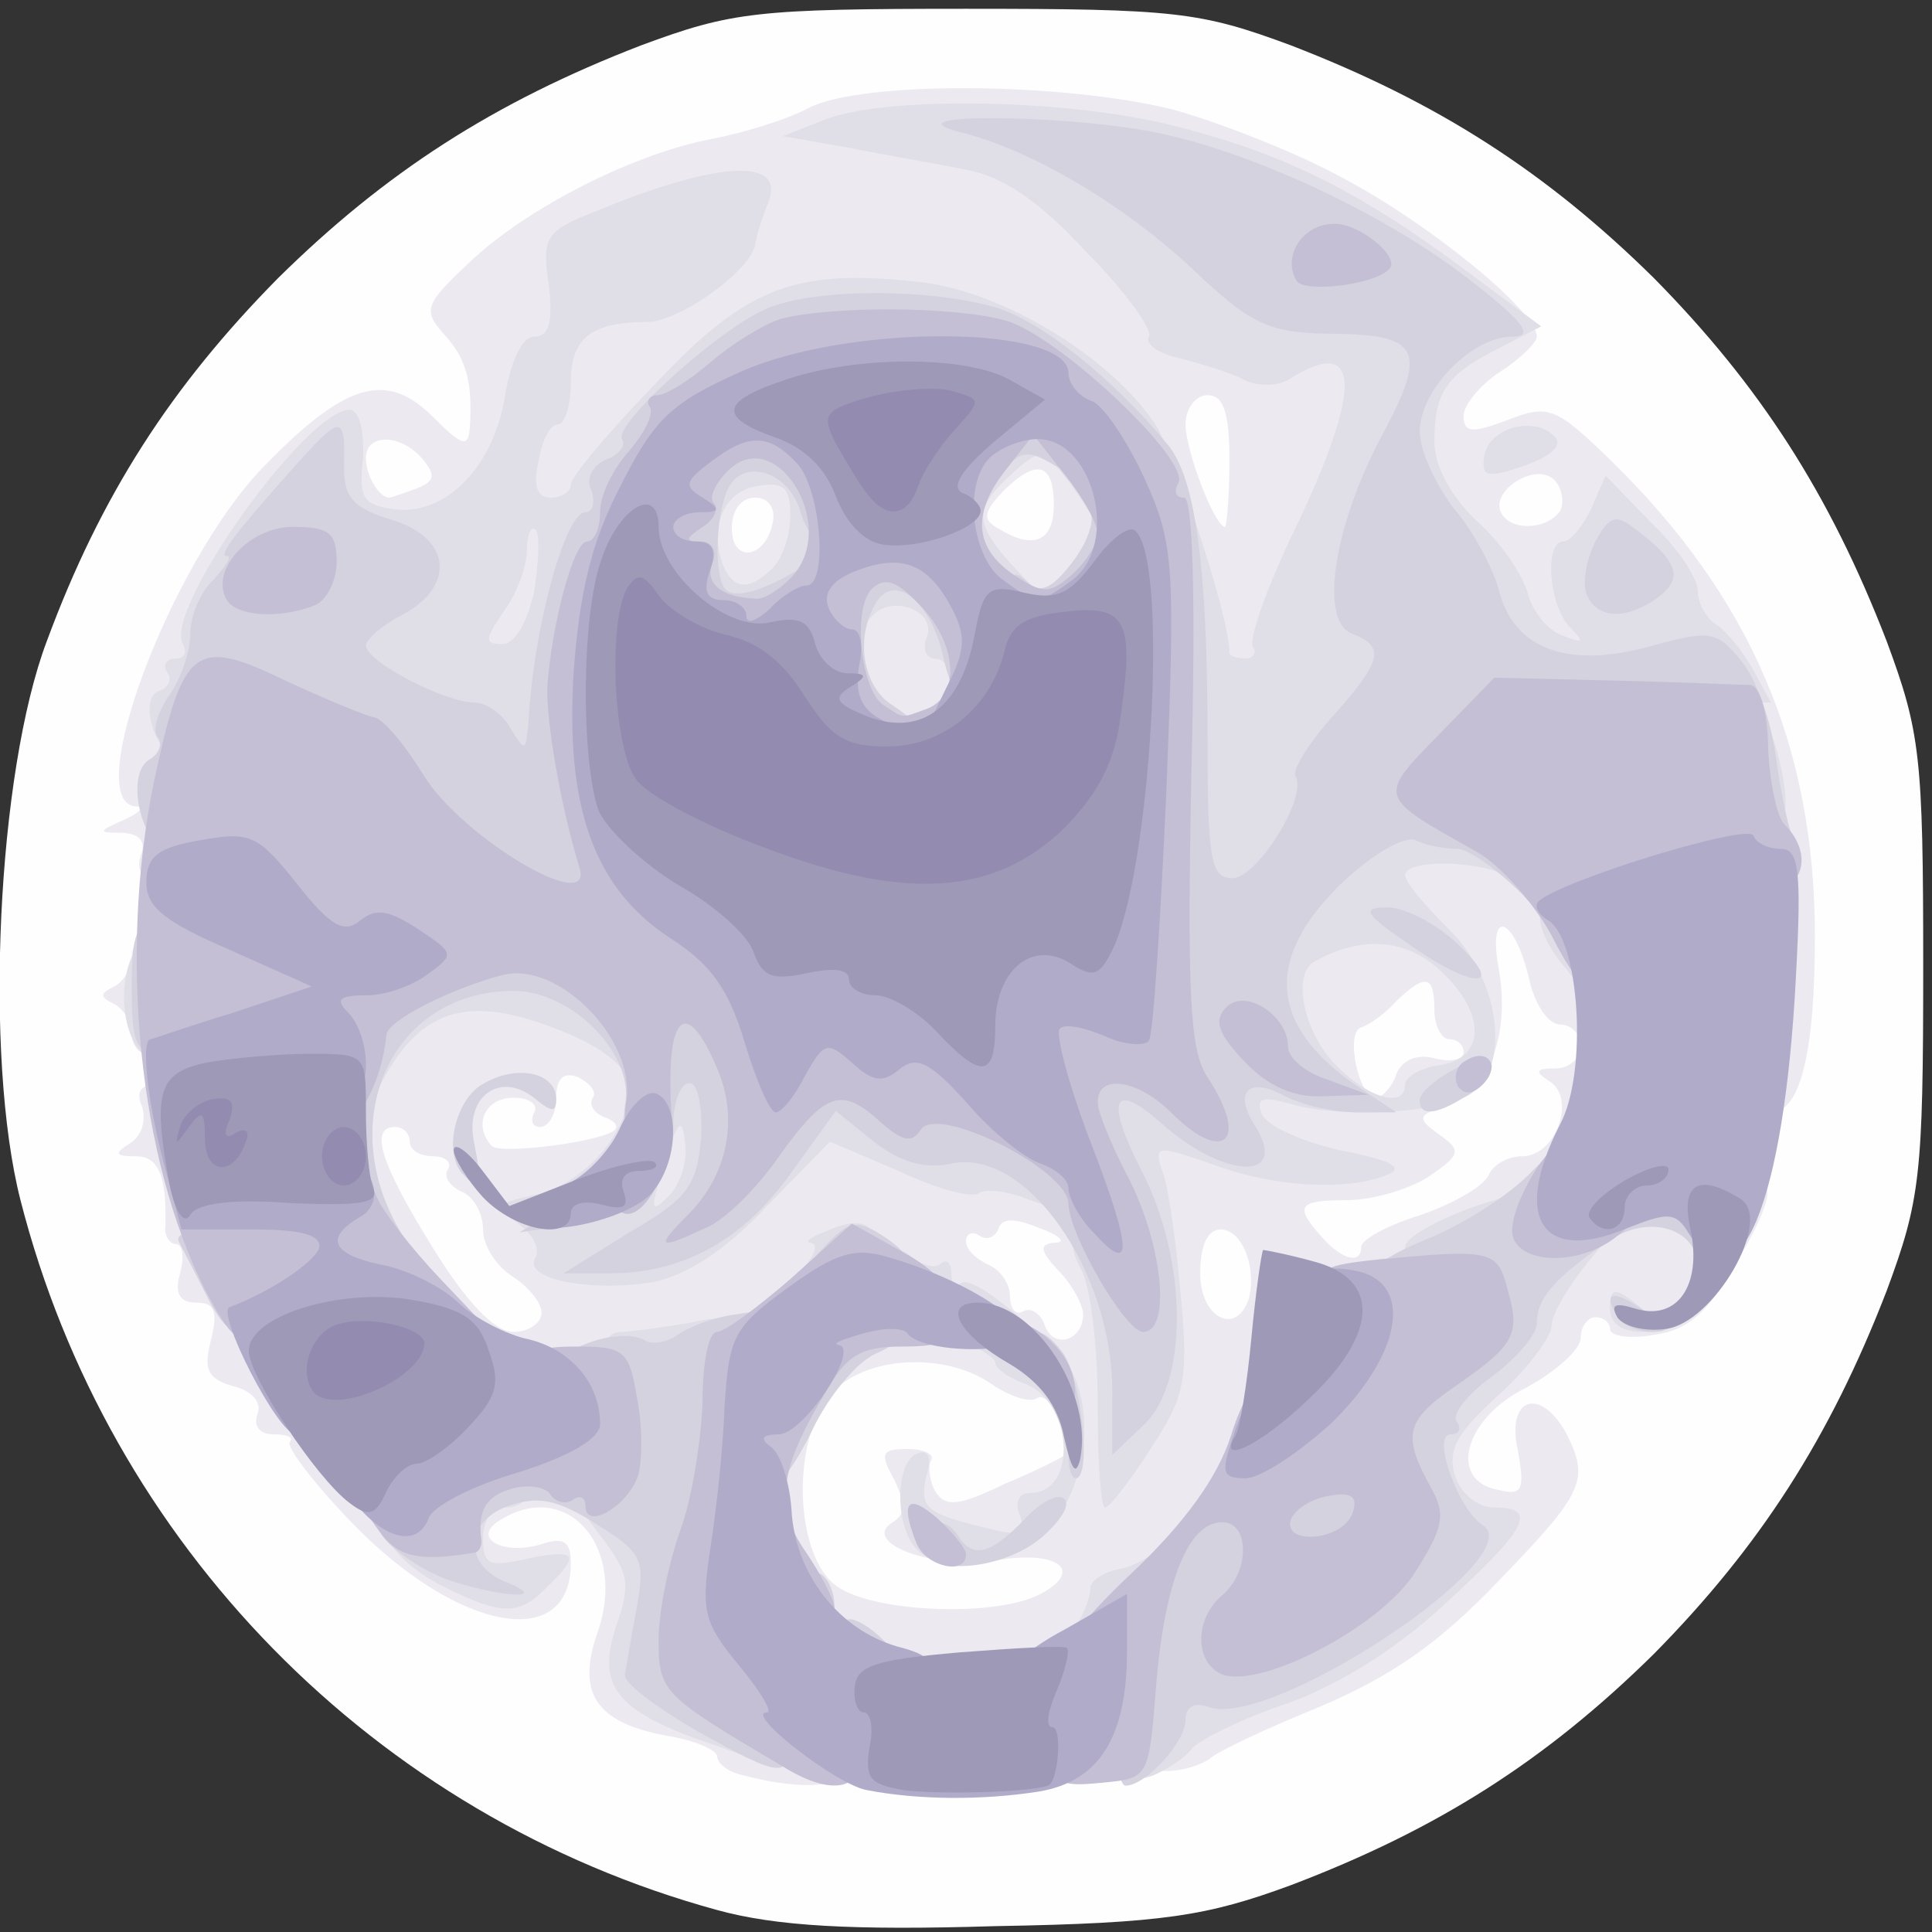 <svg class="img-fluid" id="outputsvg" xmlns="http://www.w3.org/2000/svg" style="transform: none; transform-origin: 50% 50%; cursor: move; max-height: 395.86px;" width="132" height="132" viewBox="0 0 1320 1320"><rect x="0" y="0" width="1320" height="1320" fill="#333333" stroke="none"/><g id="lf3q34vdCaB9SJ6wY14vPX" fill="rgb(254,254,254)" style="transform: none;"><g><path id="pQppvglIy" d="M490 1305 c-234 -64 -416 -250 -476 -485 -25 -98 -16 -292 18 -382 37 -100 85 -174 158 -248 73 -72 147 -120 248 -159 62 -23 79 -25 222 -25 143 0 160 2 222 25 101 39 175 87 248 159 72 73 120 147 159 248 23 62 25 79 25 222 0 143 -2 160 -25 222 -39 101 -87 175 -159 248 -74 73 -148 120 -248 158 -57 21 -87 26 -202 28 -98 3 -150 0 -190 -11z m255 -120 c22 -4 45 -10 50 -14 6 -4 37 -18 69 -31 74 -30 131 -77 116 -95 -6 -8 -10 -35 -8 -61 3 -43 6 -49 41 -67 20 -10 37 -25 37 -33 0 -10 13 -14 43 -14 40 0 45 -3 65 -39 12 -21 22 -49 22 -62 1 -13 7 -35 15 -49 33 -58 7 -203 -54 -292 -29 -42 -30 -42 -88 -43 -56 0 -58 -1 -61 -27 -2 -16 -8 -28 -13 -28 -12 0 -12 -83 1 -96 14 -14 -20 -44 -92 -83 -105 -56 -247 -78 -306 -47 -15 8 -45 17 -66 21 -49 10 -138 53 -151 74 -5 9 -9 41 -10 73 0 47 -4 60 -24 77 -30 26 -96 29 -109 5 -8 -14 -13 -11 -35 17 -44 59 -57 106 -62 223 -4 94 -1 123 17 186 12 41 26 77 30 78 4 2 8 17 8 33 0 19 5 29 15 29 8 0 15 4 15 10 0 10 15 29 58 76 20 23 24 24 38 10 10 -11 34 -16 67 -16 48 0 53 2 65 30 8 16 12 49 10 72 -2 41 -1 43 32 52 19 5 38 14 41 19 8 11 112 26 154 21 17 -2 48 -6 70 -9z"></path><path id="pqEd6KnWg" d="M542 1114 c-20 -13 -22 -24 -22 -95 0 -98 15 -119 88 -120 41 0 44 -2 25 -11 -17 -8 -23 -20 -23 -44 0 -31 2 -33 44 -39 24 -4 58 -4 75 0 26 6 31 12 37 51 3 24 3 60 -1 80 -3 20 -6 67 -6 105 0 57 -3 70 -19 79 -31 16 -172 12 -198 -6z"></path><path id="p5PzE2Lay" d="M266 883 c-27 -43 -36 -68 -36 -100 0 -42 0 -43 35 -43 19 0 35 -4 35 -10 0 -5 11 -10 25 -10 14 0 25 -4 25 -10 0 -16 67 -12 84 6 9 9 16 32 16 55 0 37 -2 39 -30 39 -31 0 -56 30 -32 38 7 2 12 23 12 48 l0 44 -49 0 c-49 0 -50 0 -85 -57z"></path><path id="pET9KfgXi" d="M410 896 c0 -38 12 -46 71 -46 38 0 39 1 39 34 0 37 -15 46 -77 46 -31 0 -33 -2 -33 -34z"></path><path id="paFfv4cJw" d="M790 870 l0 -60 35 0 c19 0 35 -4 35 -10 0 -5 17 -11 38 -11 20 -1 30 -3 21 -6 -19 -5 -29 -32 -29 -80 0 -23 5 -33 20 -38 11 -3 20 -11 20 -16 0 -5 14 -9 30 -9 24 0 30 -4 30 -21 0 -17 5 -20 37 -17 33 3 39 7 47 36 5 17 15 32 22 32 17 0 19 58 3 113 -7 26 -16 37 -28 37 -11 0 -21 6 -24 13 -3 7 -23 19 -46 27 -23 7 -41 17 -41 22 0 4 -15 8 -34 8 -26 0 -36 5 -41 20 -5 16 -15 20 -51 20 l-44 0 0 -60z"></path><path id="pwGpx2iqE" d="M577 463 c-4 -3 -7 -22 -7 -40 0 -33 1 -34 38 -31 35 3 37 5 40 41 3 36 2 37 -31 37 -18 0 -37 -3 -40 -7z"></path><path id="p1A7QFGfGv" d="M470 361 l0 -51 46 0 45 0 -3 48 -3 47 -42 3 -43 3 0 -50z"></path><path id="pMYPkGccC" d="M653 393 c-18 -7 -16 -69 3 -87 9 -9 32 -16 55 -16 l39 0 0 55 0 55 -42 -1 c-24 0 -49 -3 -55 -6z"></path><path id="pDU4SWjGc" d="M792 365 c-7 -14 -12 -48 -12 -75 l0 -50 45 0 45 0 0 75 0 75 -33 0 c-26 0 -36 -6 -45 -25z"></path></g></g><g id="l4x9z2aXsrPHKSnvMDt0a8t" fill="rgb(236,233,240)" style="transform: none;"><g><path id="pNSMYtNhK" d="M508 1213 c-10 -2 -18 -8 -18 -13 0 -4 -15 -11 -34 -14 -49 -9 -62 -29 -48 -70 21 -58 -20 -107 -67 -77 -19 12 3 24 29 16 15 -5 20 -2 20 13 0 61 -77 47 -149 -27 -27 -28 -46 -53 -43 -56 3 -3 -2 -5 -11 -5 -10 0 -14 -6 -11 -14 3 -8 -4 -16 -17 -19 -17 -5 -20 -11 -15 -31 5 -20 3 -26 -10 -26 -11 0 -15 -6 -11 -20 3 -11 2 -20 -3 -20 -4 0 -8 -6 -7 -12 1 -35 -5 -48 -20 -48 -15 0 -15 -2 -4 -9 8 -5 11 -16 8 -25 -5 -12 0 -16 18 -16 21 0 25 5 25 30 0 33 28 101 48 113 6 4 12 17 12 27 0 11 5 20 10 20 6 0 10 5 10 11 0 18 74 79 81 67 10 -15 109 -24 109 -9 0 6 6 11 14 11 22 0 30 19 36 79 l5 54 58 20 c86 31 73 73 -15 50z"></path><path id="pEC8G7N9a" d="M782 1184 c2 -22 13 -30 61 -48 31 -12 72 -33 91 -48 31 -25 33 -29 28 -82 -4 -47 -2 -56 12 -56 9 0 16 -6 16 -14 0 -8 8 -21 18 -28 10 -7 21 -23 24 -35 5 -20 4 -21 -16 -10 -11 7 -24 16 -27 21 -4 4 -26 10 -51 13 l-44 5 -11 60 c-13 66 -56 138 -83 138 -10 0 -20 9 -23 20 -7 27 -46 40 -122 40 -83 0 -115 -14 -115 -52 0 -18 -5 -28 -15 -28 -12 0 -15 -13 -15 -60 0 -53 2 -60 20 -60 12 0 20 -7 20 -16 0 -14 -7 -16 -42 -10 -24 4 -73 10 -110 13 -59 5 -68 3 -68 -11 0 -10 -8 -16 -24 -16 -36 0 -75 -56 -83 -118 -12 -100 18 -142 102 -142 66 0 135 27 135 52 0 11 8 18 20 18 15 0 20 7 20 27 0 25 1 26 20 8 20 -18 67 -17 125 3 17 6 49 15 73 20 40 9 42 8 42 -14 0 -21 5 -24 35 -24 24 0 35 -5 35 -15 0 -8 7 -15 14 -15 11 0 16 -14 18 -47 3 -44 5 -47 36 -55 25 -7 32 -14 32 -33 0 -24 3 -25 61 -25 65 0 76 6 103 57 22 43 23 163 1 163 -8 0 -15 6 -15 13 0 8 20 12 61 13 33 1 63 4 66 7 3 4 -6 26 -21 50 -19 34 -33 46 -56 49 -16 3 -30 1 -30 -4 0 -4 -4 -8 -10 -8 -5 0 -10 6 -10 14 0 8 -17 23 -37 34 -43 21 -54 64 -19 70 16 4 18 0 13 -27 -8 -36 15 -44 33 -12 16 32 13 40 -46 101 -41 43 -73 65 -122 86 -37 15 -71 31 -76 36 -6 4 -18 8 -29 8 -14 0 -18 -6 -15 -26z m-71 -95 c30 -16 12 -30 -30 -23 -42 7 -94 -12 -71 -26 9 -6 9 -12 1 -29 -10 -18 -9 -21 9 -21 12 0 19 4 16 8 -2 4 -1 14 3 21 7 11 16 10 47 -5 22 -9 41 -19 42 -20 8 -6 -10 -44 -19 -39 -5 4 -19 -1 -31 -9 -31 -22 -84 -20 -108 4 -30 30 -28 113 2 134 26 18 109 21 139 5z m29 -191 c0 -6 -7 -20 -17 -30 -13 -14 -13 -18 -2 -19 8 0 3 -5 -11 -10 -17 -7 -26 -7 -28 1 -2 5 -8 8 -13 4 -5 -3 -9 -1 -9 4 0 6 7 12 15 16 8 3 15 13 15 21 0 9 4 14 9 11 5 -3 12 1 15 10 6 16 26 10 26 -8z m-370 -1 c0 -7 -9 -18 -20 -25 -11 -7 -20 -21 -20 -32 0 -12 -7 -23 -15 -26 -8 -4 -12 -10 -9 -15 3 -5 -2 -9 -10 -9 -9 0 -16 -4 -16 -10 0 -5 -4 -10 -10 -10 -18 0 -10 25 26 83 23 37 42 57 55 57 10 0 19 -6 19 -13z m483 -9 c6 -21 -4 -48 -19 -48 -9 0 -14 11 -14 30 0 30 24 43 33 18z m77 -36 c0 -5 18 -15 41 -22 23 -8 43 -20 46 -27 3 -7 13 -13 23 -13 23 0 37 -39 19 -51 -11 -7 -10 -9 4 -9 9 0 17 -7 17 -15 0 -8 -6 -15 -14 -15 -8 0 -17 -13 -21 -30 -10 -44 -29 -51 -21 -8 8 45 -7 84 -35 93 -21 7 -21 9 -6 20 16 11 15 14 -7 29 -14 9 -39 16 -56 16 -33 0 -36 4 -17 25 14 16 27 19 27 7z m-510 -80 c3 -3 -1 -7 -8 -9 -6 -3 -10 -8 -7 -13 3 -4 -2 -10 -10 -14 -10 -4 -15 1 -15 14 0 11 -5 20 -11 20 -5 0 -7 -4 -4 -10 3 -5 -3 -10 -14 -10 -20 0 -28 19 -15 33 6 6 76 -3 84 -11z m534 -38 c4 -10 14 -14 26 -11 11 3 20 1 20 -4 0 -5 -4 -9 -10 -9 -5 0 -10 -9 -10 -20 0 -24 -6 -25 -26 -6 -7 8 -18 16 -24 18 -11 3 -2 48 10 48 4 0 11 -7 14 -16z"></path><path id="pjHmZ4XtY" d="M1200 690 c0 -99 -30 -230 -52 -230 -5 0 -14 -15 -22 -32 l-14 -33 -1 38 c-1 35 -2 37 -35 37 -34 0 -66 -21 -66 -43 0 -7 -13 -25 -30 -40 -16 -16 -30 -36 -30 -45 -1 -25 -59 89 -60 116 0 19 -5 22 -38 22 -36 0 -40 -2 -50 -39 -7 -21 -12 -47 -13 -57 0 -15 -2 -16 -7 -4 -21 45 -38 60 -69 60 -31 0 -33 2 -33 34 0 37 -12 46 -64 46 -41 0 -56 -16 -56 -60 l0 -35 -47 0 -48 0 0 -63 c0 -53 -2 -60 -13 -45 -7 10 -21 27 -31 39 -10 12 -21 42 -25 68 l-7 46 -45 0 c-43 0 -44 -1 -44 -33 0 -18 5 -38 12 -45 9 -9 2 -12 -34 -12 -26 0 -53 -3 -61 -6 -28 -10 -53 43 -80 174 -8 39 -15 52 -28 52 -12 0 -16 -5 -13 -15 4 -10 0 -15 -12 -16 -18 0 -17 -1 1 -9 11 -5 14 -9 8 -9 -38 -2 23 -165 86 -231 57 -59 85 -67 117 -35 20 20 24 21 25 7 2 -30 -2 -47 -18 -64 -14 -16 -13 -20 18 -49 39 -37 112 -74 165 -84 21 -4 51 -13 66 -21 36 -19 174 -18 250 1 32 9 86 30 118 48 58 31 130 90 130 107 0 4 -11 15 -25 24 -14 9 -25 23 -25 30 0 12 6 12 30 3 28 -11 33 -9 71 28 95 93 139 195 139 325 0 79 -10 120 -30 120 -6 0 -10 -31 -10 -70z m-672 -333 c2 -10 -3 -17 -12 -17 -10 0 -16 9 -16 21 0 24 23 21 28 -4z m112 -7 c0 -38 27 -70 60 -70 23 0 23 -1 -11 -24 -66 -45 -134 -43 -186 6 -33 31 -29 38 22 38 l45 0 0 40 c0 39 1 40 35 40 32 0 35 -2 35 -30z m80 -5 c0 -29 -12 -32 -35 -9 -13 14 -14 19 -3 25 24 15 38 9 38 -16z m120 -30 c0 -33 -4 -45 -15 -45 -8 0 -15 9 -15 20 0 18 20 70 27 70 1 0 3 -20 3 -45z m226 34 c3 -6 1 -16 -4 -21 -13 -13 -45 8 -36 23 7 12 31 11 40 -2z m-782 -15 c13 -5 14 -9 5 -20 -15 -18 -39 -18 -39 -1 0 12 9 27 16 27 1 0 10 -3 18 -6z m663 -137 c-27 -23 -132 -73 -170 -81 l-28 -7 22 31 c13 16 26 30 29 30 4 0 12 11 18 25 10 23 17 25 72 25 41 0 60 4 60 13 0 8 4 7 10 -3 7 -11 4 -20 -13 -33z m-496 -24 c13 -15 12 -15 -11 -3 -34 17 -36 20 -18 20 9 0 22 -7 29 -17z"></path><path id="pnUiQ05Bm" d="M90 706 c0 -8 -6 -17 -12 -20 -10 -5 -10 -7 0 -12 6 -3 12 -12 12 -20 0 -8 5 -14 10 -14 6 0 10 18 10 40 0 22 -4 40 -10 40 -5 0 -10 -6 -10 -14z"></path></g></g><g id="l3DvQ6rweFUcKfDHQoV5hsz" fill="rgb(224,222,231)" style="transform: none;"><g><path id="p1DoMJl4FI" d="M770 1197 c0 -49 11 -67 41 -67 37 0 97 -25 126 -52 20 -19 22 -28 17 -75 -7 -51 -6 -54 30 -86 20 -18 36 -35 36 -38 0 -2 -20 -3 -45 -1 -28 3 -45 0 -45 -7 0 -6 7 -11 15 -11 8 0 15 -3 15 -8 0 -13 84 -45 88 -33 2 6 17 11 34 11 l30 0 -26 31 c-14 17 -26 37 -26 45 0 7 -16 29 -36 47 -29 26 -35 38 -30 55 4 13 16 22 27 22 30 0 23 14 -34 66 -33 31 -74 56 -108 68 -30 10 -58 24 -64 30 -5 7 -18 15 -27 19 -14 5 -18 1 -18 -16z"></path><path id="p18dsrNT3A" d="M473 1187 c-53 -20 -65 -37 -52 -76 10 -29 9 -36 -11 -62 l-22 -30 39 3 38 3 3 57 c2 46 7 58 22 63 13 4 20 15 20 31 0 13 -1 24 -2 23 -2 0 -17 -6 -35 -12z"></path><path id="pm4VnLt1W" d="M737 1108 c4 -7 8 -17 8 -23 0 -5 9 -11 20 -13 11 -2 26 -11 33 -20 10 -13 12 -11 12 20 0 38 -12 48 -56 48 -18 0 -23 -4 -17 -12z"></path><path id="p1FOHCwjdV" d="M303 1084 c-34 -17 -51 -44 -28 -44 8 0 15 -7 15 -15 0 -10 11 -15 35 -15 19 0 35 5 35 10 0 6 -7 10 -15 10 -9 0 -15 9 -15 21 0 18 4 20 30 14 34 -7 37 -3 14 19 -19 20 -31 20 -71 0z"></path><path id="pIv6l9yxT" d="M625 1057 c-14 -17 -13 -59 2 -64 7 -3 10 3 6 15 -5 22 -1 26 41 36 23 6 27 4 23 -8 -4 -10 -1 -16 7 -16 33 0 29 -64 -5 -75 -10 -4 -19 -10 -19 -14 0 -4 -16 -13 -35 -20 -28 -10 -35 -18 -35 -38 0 -20 3 -23 13 -14 8 6 17 8 20 4 4 -3 7 0 7 7 0 7 3 11 6 7 6 -5 28 10 66 46 28 26 24 92 -7 122 -26 27 -73 33 -90 12z"></path><path id="p18Eb8ejzE" d="M750 959 c0 -39 -5 -80 -11 -91 -8 -15 -8 -22 1 -28 9 -6 10 -12 1 -26 -9 -17 -10 -17 -11 -2 0 15 -4 16 -26 8 -14 -6 -30 -8 -35 -5 -5 4 -30 -3 -55 -15 l-47 -20 -43 44 c-28 30 -54 47 -78 52 -42 7 -90 -2 -80 -17 3 -6 -2 -16 -12 -23 -16 -12 -15 -14 13 -20 33 -8 63 -43 63 -73 0 -12 -15 -25 -40 -36 -68 -29 -102 -20 -130 34 -16 29 -30 23 -30 -13 0 -58 76 -99 152 -84 39 8 58 23 58 47 0 15 7 19 35 19 31 0 35 3 35 27 0 25 1 25 18 10 22 -21 70 -22 91 -3 9 7 37 16 64 19 45 4 47 3 47 -20 0 -23 3 -25 45 -21 25 2 45 0 45 -4 0 -5 7 -8 15 -8 11 0 15 -11 15 -40 0 -38 -1 -40 -31 -40 l-31 0 6 -82 c5 -58 2 -103 -8 -148 -8 -36 -15 -57 -15 -47 -1 16 -21 25 -21 10 0 -5 -9 -19 -19 -33 -19 -24 -20 -24 -40 -6 -27 25 -26 34 6 68 l27 28 -27 0 c-23 0 -27 4 -27 30 0 17 -4 30 -10 30 -5 0 -10 -7 -10 -15 0 -8 -5 -15 -11 -15 -6 0 -9 -6 -6 -14 8 -19 -25 -31 -38 -14 -6 8 -32 13 -70 13 l-60 0 1 -65 c1 -36 0 -57 -3 -47 -2 9 -9 17 -14 17 -5 0 -9 9 -9 20 0 11 -4 20 -9 20 -12 0 -27 50 -36 113 -6 45 -7 47 -40 47 -20 0 -35 -6 -39 -15 -3 -8 -12 -15 -21 -15 -9 0 -29 -7 -45 -15 -25 -13 -30 -21 -30 -54 0 -22 5 -41 13 -44 8 -3 5 -7 -7 -13 -12 -5 -21 -3 -23 3 -2 6 -13 21 -24 34 -10 12 -19 31 -19 41 0 27 -18 58 -35 58 -17 0 -32 -43 -16 -48 6 -2 9 -8 5 -13 -3 -5 0 -9 6 -9 6 0 8 -4 5 -10 -14 -22 84 -160 114 -160 6 0 10 13 9 33 -3 28 0 32 22 35 35 4 67 -29 75 -77 4 -25 12 -41 20 -41 10 0 13 -10 10 -35 -5 -32 -2 -37 28 -49 86 -36 134 -39 122 -8 -4 10 -8 22 -9 29 -3 18 -52 53 -74 53 -38 0 -52 11 -52 41 0 16 -4 29 -9 29 -5 0 -11 11 -13 25 -4 17 -1 25 8 25 8 0 14 -4 14 -9 0 -5 26 -36 58 -69 63 -67 96 -79 183 -69 54 7 125 49 157 95 15 21 52 133 52 158 0 2 5 4 11 4 5 0 8 -4 5 -8 -3 -5 10 -42 29 -81 46 -96 45 -133 -4 -102 -8 5 -21 5 -30 1 -9 -5 -29 -11 -44 -15 -15 -3 -25 -10 -22 -15 3 -4 -16 -31 -43 -58 -32 -35 -58 -52 -82 -56 -19 -4 -55 -10 -80 -15 l-45 -8 28 -11 c39 -16 160 -15 235 3 74 18 127 43 201 98 l54 40 -29 15 c-36 18 -44 30 -44 64 0 16 11 37 29 54 17 15 32 38 35 50 3 12 14 25 23 28 15 6 16 5 6 -5 -15 -15 -18 -59 -5 -59 5 0 13 -10 19 -22 l10 -23 31 32 c18 17 32 38 32 47 0 8 6 19 13 23 6 4 18 18 25 31 l12 22 -86 0 c-47 0 -94 -5 -104 -10 -11 -6 -24 -28 -30 -49 -6 -21 -17 -42 -25 -45 -17 -6 -21 19 -5 29 19 11 12 84 -10 102 -26 23 -25 33 4 33 13 0 38 3 55 6 27 6 31 11 30 38 0 17 -3 25 -6 19 -5 -14 -73 -18 -73 -5 0 5 14 21 30 37 36 35 43 98 12 114 -23 12 -89 15 -121 5 -18 -5 -23 -4 -19 7 3 8 27 19 54 25 36 7 44 12 31 17 -28 11 -78 8 -120 -8 -38 -13 -39 -13 -32 8 4 12 9 50 12 85 5 56 2 67 -21 102 -14 22 -28 40 -31 40 -3 0 -5 -32 -5 -71z m-282 -179 c-2 -17 -5 -15 -14 15 -10 32 -10 35 3 22 8 -8 13 -24 11 -37z m492 -39 c0 -5 10 -11 22 -13 33 -4 34 -35 3 -64 -24 -23 -55 -25 -87 -7 -15 8 -8 47 14 70 22 23 48 31 48 14z m-595 -337 c3 -20 4 -39 1 -42 -3 -3 -6 3 -6 14 0 11 -7 30 -16 42 -13 19 -13 22 -1 22 9 0 17 -14 22 -36z m163 -16 c7 -7 12 -23 12 -36 0 -19 -5 -23 -22 -20 -23 3 -34 28 -24 54 7 17 18 18 34 2z m119 -60 c7 -37 12 -43 36 -46 18 -2 27 -9 27 -21 0 -15 -12 -19 -65 -25 -68 -7 -119 7 -146 40 -9 12 -6 14 20 14 37 0 57 16 67 54 4 19 13 26 29 26 20 0 25 -7 32 -42z m273 -143 c0 -2 -18 -13 -40 -24 -37 -18 -39 -18 -30 -1 5 10 15 21 22 23 17 7 48 8 48 2z"></path><path id="p15WG9xnLe" d="M410 931 c0 -12 6 -21 14 -21 7 0 28 -3 46 -6 29 -6 31 -5 28 17 -2 20 -9 24 -45 27 -38 3 -43 1 -43 -17z"></path><path id="ptUaCadDA" d="M1100 894 c0 -14 3 -15 18 -3 9 7 19 15 21 16 2 2 -5 3 -17 3 -14 0 -22 -6 -22 -16z"></path><path id="pYTfpwZGU" d="M550 865 c7 -8 9 -15 4 -16 -5 0 0 -4 11 -8 25 -11 35 -5 35 20 0 15 -7 19 -31 19 -27 0 -30 -2 -19 -15z"></path><path id="pkqWgvSzq" d="M87 700 c-7 -28 3 -60 19 -60 10 0 14 13 14 40 0 43 -23 57 -33 20z"></path><path id="pyLh93qAm" d="M1070 662 c-24 -28 -24 -52 0 -52 16 0 20 6 20 35 0 40 -1 41 -20 17z"></path><path id="pKFHhtLz7" d="M1180 530 c0 -45 23 -57 34 -17 11 41 7 57 -14 57 -17 0 -20 -7 -20 -40z"></path><path id="pL6acUb3Y" d="M1014 312 c3 -20 34 -28 48 -14 6 6 -1 13 -20 20 -26 9 -30 8 -28 -6z"></path></g></g><g id="lMlUx4tKmVOk7wbsAe08jn" fill="rgb(212,210,222)" style="transform: none;"><g><path id="p12EBbIOMX" d="M760 1155 c0 -65 0 -65 50 -115 41 -41 57 -50 85 -50 31 0 35 -3 35 -25 0 -17 11 -32 37 -50 l38 -25 -38 0 c-51 0 -47 -21 7 -43 25 -10 56 -30 70 -44 l26 -26 0 27 c0 16 5 26 15 26 8 0 15 -7 15 -16 0 -12 9 -14 43 -12 41 3 42 4 42 37 0 19 -6 36 -12 39 -7 2 -13 -3 -13 -12 0 -27 -34 -37 -61 -18 -37 25 -49 39 -49 56 0 8 -14 24 -30 36 -17 12 -28 26 -25 31 4 5 2 9 -4 9 -13 0 5 51 22 62 34 21 -146 141 -188 124 -9 -3 -15 0 -15 9 0 15 -27 45 -41 45 -5 0 -9 -29 -9 -65z"></path><path id="paEM60xea" d="M475 1182 c-27 -16 -49 -32 -48 -38 1 -5 4 -25 8 -45 6 -34 4 -38 -28 -58 -27 -17 -40 -19 -60 -12 -30 11 -30 41 -1 52 32 13 -6 10 -41 -2 -18 -7 -37 -20 -44 -30 -10 -17 -8 -19 14 -19 18 0 25 -5 25 -19 0 -20 25 -31 73 -31 17 0 27 -5 27 -15 0 -8 -4 -15 -10 -15 -5 0 -10 -6 -10 -14 0 -15 45 -30 61 -20 5 3 15 1 22 -4 7 -5 24 -12 40 -14 23 -4 27 -2 27 18 0 12 -6 25 -12 27 -8 3 -7 6 4 6 11 1 18 -8 20 -26 3 -24 8 -28 41 -31 42 -4 52 17 15 33 -13 6 -32 29 -43 52 -11 23 -25 42 -31 43 -10 0 -50 99 -42 104 2 1 15 10 31 19 17 11 27 26 27 42 0 31 -4 31 -65 -3z"></path><path id="p2Ucl9iqT" d="M550 1104 c0 -21 4 -33 10 -29 6 3 10 13 10 21 0 8 3 13 8 11 4 -3 16 4 26 14 19 19 19 19 -17 19 -36 0 -37 -1 -37 -36z"></path><path id="pfimjqPa3" d="M630 1055 c0 -17 16 -20 25 -5 10 15 22 12 45 -12 11 -12 23 -18 27 -14 5 4 -3 16 -16 27 -28 23 -81 26 -81 4z"></path><path id="p7kBeGlrS" d="M730 994 c0 -9 -8 -29 -17 -45 -19 -33 -9 -54 13 -25 13 18 20 86 9 86 -3 0 -5 -7 -5 -16z"></path><path id="p2EGbY8dI" d="M760 951 c0 -83 -59 -167 -110 -156 -18 4 -35 -1 -53 -15 l-26 -21 -31 43 c-33 46 -74 68 -124 68 l-31 0 45 -28 c40 -23 46 -32 49 -64 1 -22 -2 -38 -8 -38 -6 0 -11 13 -11 28 0 41 -20 62 -65 68 l-40 6 45 -28 c24 -15 39 -29 34 -31 -6 -2 -9 -14 -7 -28 7 -34 -36 -78 -76 -78 -85 0 -125 92 -74 170 15 22 14 23 -15 23 -34 0 -42 -16 -42 -91 0 -102 4 -109 99 -146 l24 -9 -30 -13 c-16 -6 -41 -29 -54 -50 -16 -26 -37 -43 -66 -54 l-41 -15 -11 44 c-7 25 -17 44 -25 44 -19 0 -31 -51 -14 -61 7 -4 9 -11 6 -15 -4 -4 -1 -16 7 -28 8 -11 15 -30 15 -43 0 -12 7 -29 16 -37 8 -9 13 -16 9 -16 -6 0 4 -14 46 -61 32 -36 35 -36 34 -1 0 22 6 29 32 37 41 12 45 45 8 65 -14 7 -25 17 -25 21 0 11 54 39 74 39 8 0 20 8 25 18 10 16 10 15 12 -3 3 -64 25 -145 39 -145 5 0 7 -7 4 -15 -4 -8 1 -17 10 -21 9 -3 14 -10 11 -14 -6 -10 69 -78 101 -90 33 -13 109 -13 154 0 31 9 81 49 118 94 19 23 27 85 27 199 0 84 2 97 17 97 17 0 52 -56 43 -70 -2 -4 9 -22 25 -40 34 -38 37 -48 14 -57 -23 -8 -13 -74 21 -137 31 -58 25 -68 -39 -68 -40 -1 -52 -7 -91 -44 -48 -45 -111 -82 -160 -94 -50 -13 75 -12 137 1 67 14 160 58 217 104 33 26 39 35 24 35 -27 0 -63 36 -63 65 0 13 11 36 23 52 13 15 27 41 31 56 10 40 46 54 102 39 43 -12 47 -11 64 10 10 12 20 41 23 63 3 22 8 48 12 58 6 13 2 17 -18 17 -22 0 -26 -6 -31 -45 l-7 -45 -63 0 c-50 0 -67 4 -81 20 -10 11 -14 20 -8 20 24 0 53 39 53 70 l0 33 -30 -32 c-17 -17 -37 -31 -44 -31 -8 0 -21 -2 -29 -6 -8 -3 -30 10 -51 30 -53 52 -49 98 14 140 l24 16 -27 0 c-16 0 -37 -5 -49 -11 -25 -14 -36 -3 -20 21 23 38 -23 35 -65 -3 -33 -29 -38 -16 -13 33 31 60 32 142 3 172 l-23 22 0 -43z m-11 -241 l28 0 6 -131 c5 -126 -1 -187 -17 -161 -4 7 -23 12 -42 12 -28 0 -34 -4 -34 -22 0 -17 3 -19 11 -11 9 9 17 6 31 -12 11 -14 16 -29 13 -35 -3 -5 1 -10 10 -10 13 0 14 -2 3 -14 -7 -8 -14 -10 -16 -5 -2 4 -12 3 -23 -4 -17 -10 -23 -9 -35 7 -13 19 -14 17 -14 -16 0 -27 5 -38 18 -41 33 -7 -70 -28 -109 -22 -42 7 -76 35 -42 35 27 0 43 19 43 52 0 24 4 28 30 28 23 0 30 4 30 20 0 13 7 20 20 20 17 0 20 7 20 40 0 48 -25 56 -35 11 -8 -39 -33 -60 -46 -40 -15 24 -10 58 11 71 29 19 24 28 -14 28 -32 0 -35 -3 -38 -32 -2 -20 -9 -34 -18 -35 -68 -8 -90 -15 -90 -28 0 -8 -6 -15 -14 -15 -22 0 -31 79 -16 139 6 27 10 62 9 78 -4 39 7 53 45 53 25 0 35 6 43 23 10 21 21 25 84 31 41 3 83 13 94 20 18 12 20 11 23 -10 3 -19 9 -24 31 -24z m-194 -327 c11 -7 14 -13 8 -13 -6 0 -13 -9 -16 -20 -7 -26 -36 -37 -48 -19 -10 16 -12 63 -3 72 7 7 31 -1 59 -20z"></path><path id="p1FUPXLn7L" d="M140 883 c-8 -16 -16 -31 -18 -35 -2 -5 8 -8 22 -8 23 0 26 4 26 35 0 42 -12 45 -30 8z"></path><path id="p4iEygJAO" d="M1105 899 c-11 -17 -2 -18 19 -3 17 12 17 14 4 14 -9 0 -20 -5 -23 -11z"></path><path id="psT1skSvy" d="M564 851 c15 -16 21 -18 37 -8 29 18 23 27 -18 27 -35 0 -36 -1 -19 -19z"></path><path id="pqGUyK28g" d="M317 803 c-15 -14 -6 -53 14 -63 23 -13 49 -7 49 11 0 9 -3 9 -14 0 -24 -20 -49 -2 -42 30 6 30 4 34 -7 22z"></path><path id="pmUVMmd62" d="M970 752 c0 -11 41 -34 48 -27 4 4 -2 13 -12 21 -22 15 -36 18 -36 6z"></path><path id="pEM9Bllmd" d="M90 675 c0 -38 3 -45 20 -45 17 0 20 7 20 45 0 38 -3 45 -20 45 -17 0 -20 -7 -20 -45z"></path><path id="p5hb1yHbA" d="M961 644 c-29 -20 -31 -24 -13 -24 12 0 33 11 48 25 34 32 10 31 -35 -1z"></path><path id="phuiYEeoO" d="M1084 406 c-3 -8 0 -24 6 -36 10 -18 14 -19 28 -8 29 22 32 33 15 46 -22 16 -42 15 -49 -2z"></path></g></g><g id="l2J5KuAD9L9u9zZu0w7zzaG" fill="rgb(196,191,213)" style="transform: none;"><g><path id="pHJPjVcUQ" d="M535 1207 c-83 -49 -85 -51 -85 -87 0 -19 7 -53 15 -75 8 -22 14 -61 15 -87 0 -27 4 -48 10 -48 5 0 28 -17 51 -37 l41 -37 34 19 c24 13 34 25 34 42 0 20 -5 23 -34 23 -28 0 -38 6 -53 33 -31 52 -34 77 -12 108 10 15 19 32 19 37 0 6 6 13 13 15 6 3 2 6 -10 6 -16 1 -20 6 -16 20 3 11 11 22 19 25 8 3 14 17 14 31 0 28 -21 33 -55 12z"></path><path id="pwpxZOh7s" d="M720 1193 c0 -16 6 -35 13 -42 10 -11 9 -14 -1 -18 -9 -4 5 -24 41 -58 37 -35 59 -66 68 -94 8 -26 18 -41 29 -41 25 0 39 -20 34 -49 -5 -24 -2 -26 33 -30 83 -8 86 -7 93 20 9 31 5 38 -37 67 -33 23 -35 33 -15 69 10 18 8 27 -11 57 -23 37 -105 80 -132 70 -19 -8 -19 -38 0 -54 19 -16 19 -50 0 -50 -23 0 -39 40 -45 110 -5 65 -5 65 -37 68 -30 3 -33 1 -33 -25z m204 -159 c4 -11 0 -15 -16 -12 -12 2 -23 9 -26 16 -6 18 35 15 42 -4z"></path><path id="pANmO5SVI" d="M259 1046 c-14 -19 -14 -22 0 -38 9 -9 35 -22 59 -30 33 -10 42 -18 42 -35 0 -20 5 -23 35 -23 31 0 35 3 40 34 4 19 4 43 1 54 -7 21 -36 38 -36 21 0 -6 -4 -8 -9 -4 -5 3 -12 1 -15 -4 -3 -5 -15 -7 -26 -4 -18 5 -24 15 -21 36 0 4 -2 8 -6 8 -37 6 -51 3 -64 -15z"></path><path id="poeTeHrYo" d="M626 1054 c-11 -28 -6 -34 14 -17 11 10 20 21 20 25 0 15 -28 8 -34 -8z"></path><path id="p18uUFzFBU" d="M707 942 c-10 -10 -17 -24 -17 -31 0 -19 37 5 43 29 6 25 -5 26 -26 2z"></path><path id="pfT51M06v" d="M140 881 c-45 -89 -59 -228 -35 -346 20 -94 28 -100 90 -70 28 13 55 24 60 25 6 0 21 18 34 39 26 43 117 97 107 64 -13 -42 -23 -101 -22 -124 3 -43 18 -99 27 -99 5 0 9 -9 9 -20 0 -12 9 -30 20 -42 10 -12 17 -25 14 -30 -3 -4 0 -8 5 -8 6 0 22 -10 37 -23 14 -12 35 -25 47 -29 34 -9 118 -9 154 1 36 10 127 96 118 111 -3 6 -2 10 4 10 6 0 8 69 5 187 -3 154 -1 191 11 209 29 44 11 60 -25 24 -22 -22 -50 -27 -50 -7 0 7 9 28 19 48 25 46 32 109 12 109 -12 0 -51 -67 -51 -88 -1 -23 -90 -68 -101 -50 -6 9 -12 8 -27 -5 -27 -25 -38 -21 -69 22 -15 22 -38 45 -51 50 -32 15 -35 14 -12 -9 27 -27 35 -65 20 -100 -22 -52 -36 -36 -31 35 2 33 -22 75 -36 62 -4 -5 0 -13 10 -18 20 -12 23 -29 4 -29 -9 0 -12 -9 -9 -28 6 -42 -46 -95 -84 -86 -35 9 -79 31 -80 41 -5 53 -44 90 -44 43 0 -27 -24 -35 -60 -20 -28 12 -42 40 -20 40 6 0 10 10 10 21 0 20 4 21 50 15 43 -6 51 -4 57 11 4 10 24 36 45 58 l38 40 -32 3 c-17 2 -34 -2 -39 -9 -6 -10 -16 -10 -47 -1 -56 17 -59 16 -82 -27z m584 -211 l33 0 6 -82 c11 -134 9 -168 -8 -168 -8 0 -15 5 -15 10 0 6 -11 10 -25 10 -18 0 -25 5 -25 20 0 11 -4 20 -9 20 -5 0 -11 10 -13 23 -2 18 -10 23 -40 25 -49 4 -78 -12 -78 -43 0 -22 -4 -25 -35 -25 -19 0 -35 -4 -35 -10 0 -5 -7 -10 -15 -10 -8 0 -15 -9 -15 -20 0 -31 -17 -23 -24 11 -15 78 8 148 60 178 19 11 39 31 45 45 10 20 21 25 71 31 32 4 65 13 71 20 10 10 13 8 15 -11 3 -20 9 -24 36 -24z m-90 -186 c22 -9 20 -44 -5 -70 -16 -17 -24 -20 -33 -12 -14 13 -8 70 8 80 14 9 11 9 30 2z m-92 -91 c31 -36 -13 -104 -45 -71 -9 9 -13 19 -9 22 3 4 0 11 -8 16 -12 8 -12 10 -1 10 7 0 11 6 8 14 -6 14 5 24 29 25 6 1 18 -7 26 -16z m208 -28 c0 -7 -10 -25 -22 -40 l-22 -28 -18 23 c-24 30 -23 54 5 73 20 13 24 13 40 -1 9 -8 17 -21 17 -27z m-120 -41 c0 -14 8 -33 17 -42 16 -16 15 -17 -11 -20 -16 -2 -39 -1 -53 3 -21 5 -22 7 -8 21 8 8 15 26 15 40 0 17 5 24 20 24 15 0 20 -7 20 -26z"></path><path id="p12EDm2MxP" d="M1034 846 c-6 -15 22 -66 36 -66 4 0 10 9 13 20 3 11 12 20 21 20 21 0 20 10 -1 26 -24 18 -62 18 -69 0z"></path><path id="p14SGCfgwv" d="M850 725 c-18 -19 -21 -28 -12 -37 13 -13 42 6 42 27 0 8 12 18 28 23 l27 10 -31 1 c-20 1 -38 -7 -54 -24z"></path><path id="pky6jluDw" d="M996 742 c-3 -6 -1 -14 5 -17 15 -10 25 3 12 16 -7 7 -13 7 -17 1z"></path><path id="pLtOuRicf" d="M1060 639 c-12 -22 -35 -48 -51 -57 -68 -38 -68 -37 -26 -80 l38 -39 82 2 c45 1 87 3 93 3 7 1 12 21 12 43 1 23 6 47 11 52 21 21 13 47 -15 47 -15 0 -44 5 -65 12 -31 9 -39 16 -39 35 0 35 -17 28 -40 -18z"></path><path id="pRzB0DPFP" d="M155 410 c-12 -20 15 -50 45 -50 25 0 30 4 30 24 0 13 -7 27 -16 30 -24 9 -52 7 -59 -4z"></path><path id="p14B6gYxgY" d="M886 192 c-10 -16 3 -38 24 -39 17 -2 48 23 39 31 -11 11 -58 16 -63 8z"></path></g></g><g id="l7AFWPTKOFaKcXM7Vy2Tjqk" fill="rgb(177,171,202)" style="transform: none;"><g><path id="pq8vKUoD8" d="M592 1223 c-21 -4 -84 -53 -68 -53 4 0 -4 -14 -19 -32 -24 -29 -26 -37 -20 -78 4 -25 9 -69 10 -98 3 -49 6 -55 43 -82 33 -24 46 -28 69 -21 49 14 94 42 90 54 -4 13 -68 11 -77 -2 -3 -4 -16 -4 -30 0 -14 4 -22 7 -17 8 15 2 -24 61 -41 61 -11 0 -13 3 -6 8 7 4 14 25 15 47 4 44 35 81 76 91 21 6 23 11 18 35 -6 26 -4 29 19 29 19 0 25 -6 28 -27 2 -19 14 -33 46 -50 l42 -24 0 39 c0 59 -19 89 -60 96 -38 6 -82 6 -118 -1z"></path><path id="pUarQq0Mw" d="M246 1031 c-19 -21 -14 -61 8 -61 13 0 46 -31 46 -43 0 -9 -53 -9 -74 -1 -9 3 -16 17 -16 30 0 13 -4 24 -8 24 -12 0 -55 -84 -45 -87 27 -10 57 -30 61 -40 2 -9 -11 -13 -45 -13 l-49 0 -12 -45 c-11 -41 -16 -85 -9 -85 1 0 26 -9 56 -18 l54 -18 -56 -25 c-44 -19 -57 -29 -57 -46 0 -18 8 -24 37 -29 34 -6 39 -4 66 30 23 29 32 34 43 25 11 -9 20 -7 40 6 24 16 25 17 7 30 -10 8 -29 15 -42 15 -20 0 -22 3 -13 12 7 7 12 22 12 35 0 18 -6 23 -24 23 -45 0 -86 13 -86 26 0 10 15 14 54 14 41 0 55 4 60 17 4 10 1 20 -9 25 -23 14 -18 25 15 32 17 3 40 14 52 25 11 11 34 23 49 26 29 7 49 30 49 58 0 10 -21 22 -56 33 -31 9 -58 23 -61 31 -7 19 -27 16 -47 -6z"></path><path id="p19Kz8taBs" d="M844 977 c6 -18 21 -45 34 -61 12 -16 22 -34 22 -41 0 -8 9 -10 25 -7 41 7 34 56 -15 104 -23 21 -49 38 -59 38 -17 0 -17 -4 -7 -33z"></path><path id="p15QjuEs9k" d="M747 842 c-10 -10 -17 -24 -17 -30 0 -6 -8 -13 -19 -17 -10 -3 -33 -21 -50 -41 -26 -29 -35 -33 -47 -23 -11 9 -18 8 -32 -5 -17 -15 -19 -14 -32 9 -7 14 -16 25 -20 25 -4 0 -13 -21 -21 -47 -11 -37 -23 -54 -51 -72 -52 -34 -72 -89 -66 -183 4 -53 12 -88 32 -126 23 -46 35 -57 82 -78 74 -33 224 -32 224 1 0 7 7 16 16 19 8 3 24 27 36 53 20 44 21 59 15 211 -4 90 -9 168 -12 173 -3 4 -17 3 -30 -3 -14 -6 -28 -9 -31 -5 -3 3 6 38 21 77 29 75 29 92 2 62z m-87 -206 c6 -8 25 -16 43 -18 35 -3 40 -16 52 -117 l7 -61 -30 0 c-26 0 -31 5 -37 30 -5 25 -12 30 -35 30 l-28 0 15 -31 c13 -25 13 -35 3 -54 -16 -30 -34 -37 -65 -25 -16 6 -23 15 -19 25 3 8 11 15 16 15 6 0 8 11 5 25 -3 18 1 29 14 36 30 16 22 29 -17 29 -31 0 -37 -4 -47 -30 -9 -23 -18 -30 -38 -30 -15 0 -34 -7 -43 -15 -22 -22 -26 -19 -26 19 0 55 16 83 64 111 24 14 47 32 50 40 3 9 18 15 36 15 16 0 30 5 30 10 0 15 36 12 50 -4z m-109 -236 c15 0 10 -67 -7 -84 -19 -20 -33 -20 -59 0 -17 13 -18 16 -5 24 13 8 12 10 -2 10 -10 0 -18 5 -18 10 0 6 7 10 16 10 11 0 14 6 9 20 -5 14 -2 20 9 20 9 0 16 5 16 11 0 6 7 3 16 -5 8 -9 20 -16 25 -16z m182 -4 c32 -25 14 -96 -24 -96 -11 0 -26 6 -33 13 -18 18 -12 68 9 83 23 17 25 17 48 0z m-111 -86 c4 -24 1 -30 -13 -30 -16 0 -17 4 -8 30 6 17 12 30 14 30 1 0 5 -13 7 -30z"></path><path id="p5Gbj1kQ0" d="M1154 843 c-9 -15 -14 -15 -42 -4 -59 25 -79 -7 -46 -71 19 -36 13 -126 -8 -139 -7 -4 -10 -10 -7 -13 14 -14 144 -54 147 -45 2 5 10 9 19 9 12 0 14 15 10 88 -8 154 -39 229 -73 175z"></path><path id="pibb7biZ" d="M360 831 c0 -6 11 -16 25 -21 14 -5 31 -23 38 -38 7 -16 18 -27 25 -25 16 6 16 44 -1 66 -15 21 -87 36 -87 18z"></path></g></g><g id="lBgI1r9Fm93N6rcG3EEwT0" fill="rgb(159,153,184)" style="transform: none;"><g><path id="pztfaRuRr" d="M617 1223 c-23 -4 -26 -8 -23 -29 3 -13 1 -24 -4 -24 -4 0 -7 -8 -6 -17 1 -15 14 -19 71 -24 39 -3 72 -5 74 -3 2 2 -1 15 -7 29 -6 14 -8 25 -3 25 7 0 4 38 -3 40 -15 5 -78 6 -99 3z"></path><path id="p15JX7K1KY" d="M239 1027 c-23 -17 -69 -87 -69 -104 0 -24 62 -43 111 -35 35 6 46 13 53 35 8 22 6 31 -14 52 -13 14 -29 25 -35 25 -7 0 -16 9 -21 19 -7 16 -12 18 -25 8z"></path><path id="pAsyUrb4s" d="M727 982 c-4 -22 -17 -38 -37 -50 -35 -20 -47 -42 -22 -42 39 0 79 62 70 107 -3 12 -6 7 -11 -15z"></path><path id="p14P2qf6by" d="M844 981 c3 -4 8 -35 11 -67 3 -32 7 -59 8 -60 1 0 17 3 35 8 45 12 44 49 -4 94 -32 31 -63 46 -50 25z"></path><path id="puNJHM3VR" d="M1105 900 c-5 -9 -1 -10 12 -6 29 9 46 -16 38 -54 -7 -31 5 -39 34 -21 23 14 -18 85 -51 89 -15 2 -29 -2 -33 -8z"></path><path id="piS7VxlZf" d="M116 810 c-12 -64 -8 -77 25 -84 17 -3 49 -6 70 -6 39 0 39 0 39 39 0 22 2 45 5 53 4 10 -8 12 -56 10 -40 -3 -64 0 -69 8 -4 7 -10 -1 -14 -20z"></path><path id="ptV5fXEBM" d="M330 818 c-11 -12 -20 -27 -20 -32 0 -6 9 0 19 13 l19 25 46 -18 c26 -10 50 -15 53 -12 4 3 -1 6 -10 6 -10 0 -14 5 -11 14 4 11 0 13 -15 9 -12 -3 -21 -1 -21 6 0 19 -38 12 -60 -11z"></path><path id="p9UWECDIG" d="M1086 832 c-3 -5 8 -16 25 -26 16 -9 29 -12 29 -7 0 6 -7 11 -15 11 -8 0 -15 7 -15 15 0 16 -15 20 -24 7z"></path><path id="polD164mj" d="M640 705 c-13 -14 -32 -25 -42 -25 -10 0 -18 -5 -18 -11 0 -7 -11 -8 -29 -4 -24 5 -30 2 -36 -14 -3 -11 -26 -32 -51 -46 -25 -15 -49 -38 -55 -51 -12 -34 -12 -134 2 -172 12 -36 39 -51 39 -22 0 32 48 73 77 65 19 -4 26 -1 30 15 3 11 13 20 22 20 14 0 14 2 1 10 -11 7 -9 11 14 20 36 13 63 -7 72 -57 6 -31 9 -34 34 -28 22 5 31 1 48 -22 11 -15 24 -25 28 -20 23 22 10 238 -17 288 -8 16 -13 17 -28 7 -26 -16 -51 5 -51 43 0 36 -10 36 -40 4z m56 -167 c31 -33 53 -88 35 -88 -5 0 -12 11 -15 25 -12 49 -40 65 -110 65 -63 0 -65 -1 -86 -35 -12 -19 -25 -35 -30 -35 -5 0 -15 -3 -24 -6 -20 -8 -21 14 -1 40 16 22 128 65 170 65 22 1 39 -8 61 -31z"></path><path id="px3t4FBRs" d="M603 372 c-13 -2 -25 -15 -32 -33 -7 -19 -21 -33 -41 -40 -40 -14 -38 -25 8 -40 48 -16 121 -16 151 0 l25 14 -35 29 c-22 19 -30 31 -21 35 6 2 12 8 12 12 0 12 -43 27 -67 23z"></path></g></g><g id="l65AD9iPFAKLuRtZ5GQ4WZF" fill="rgb(148,140,176)" style="transform: none;"><g><path id="pAjCMbJ76" d="M215 952 c-12 -13 -3 -41 15 -47 21 -7 60 2 60 13 -1 23 -59 49 -75 34z"></path><path id="p9lNzxVei" d="M220 790 c0 -11 7 -20 15 -20 8 0 15 9 15 20 0 11 -7 20 -15 20 -8 0 -15 -9 -15 -20z"></path><path id="pPCF38Bct" d="M140 778 c0 -19 -2 -20 -11 -8 -9 13 -10 13 -6 0 2 -8 12 -17 22 -19 13 -2 16 1 12 14 -5 10 -3 14 4 9 7 -4 10 -1 7 6 -8 24 -28 23 -28 -2z"></path><path id="pHwOroFol" d="M522 579 c-41 -15 -80 -36 -87 -46 -16 -20 -20 -110 -6 -132 7 -10 11 -9 22 7 8 10 28 22 46 26 22 5 39 19 53 42 18 28 28 34 56 34 38 0 70 -26 80 -64 4 -19 14 -25 41 -28 42 -5 48 5 39 69 -4 33 -15 54 -38 78 -48 47 -109 51 -206 14z"></path><path id="pOtXB0NcY" d="M593 338 c-6 -7 -15 -23 -22 -35 -10 -20 -8 -23 24 -32 19 -5 44 -7 55 -4 21 6 21 6 2 27 -10 11 -22 29 -25 39 -7 20 -21 22 -34 5z"></path></g></g></svg>